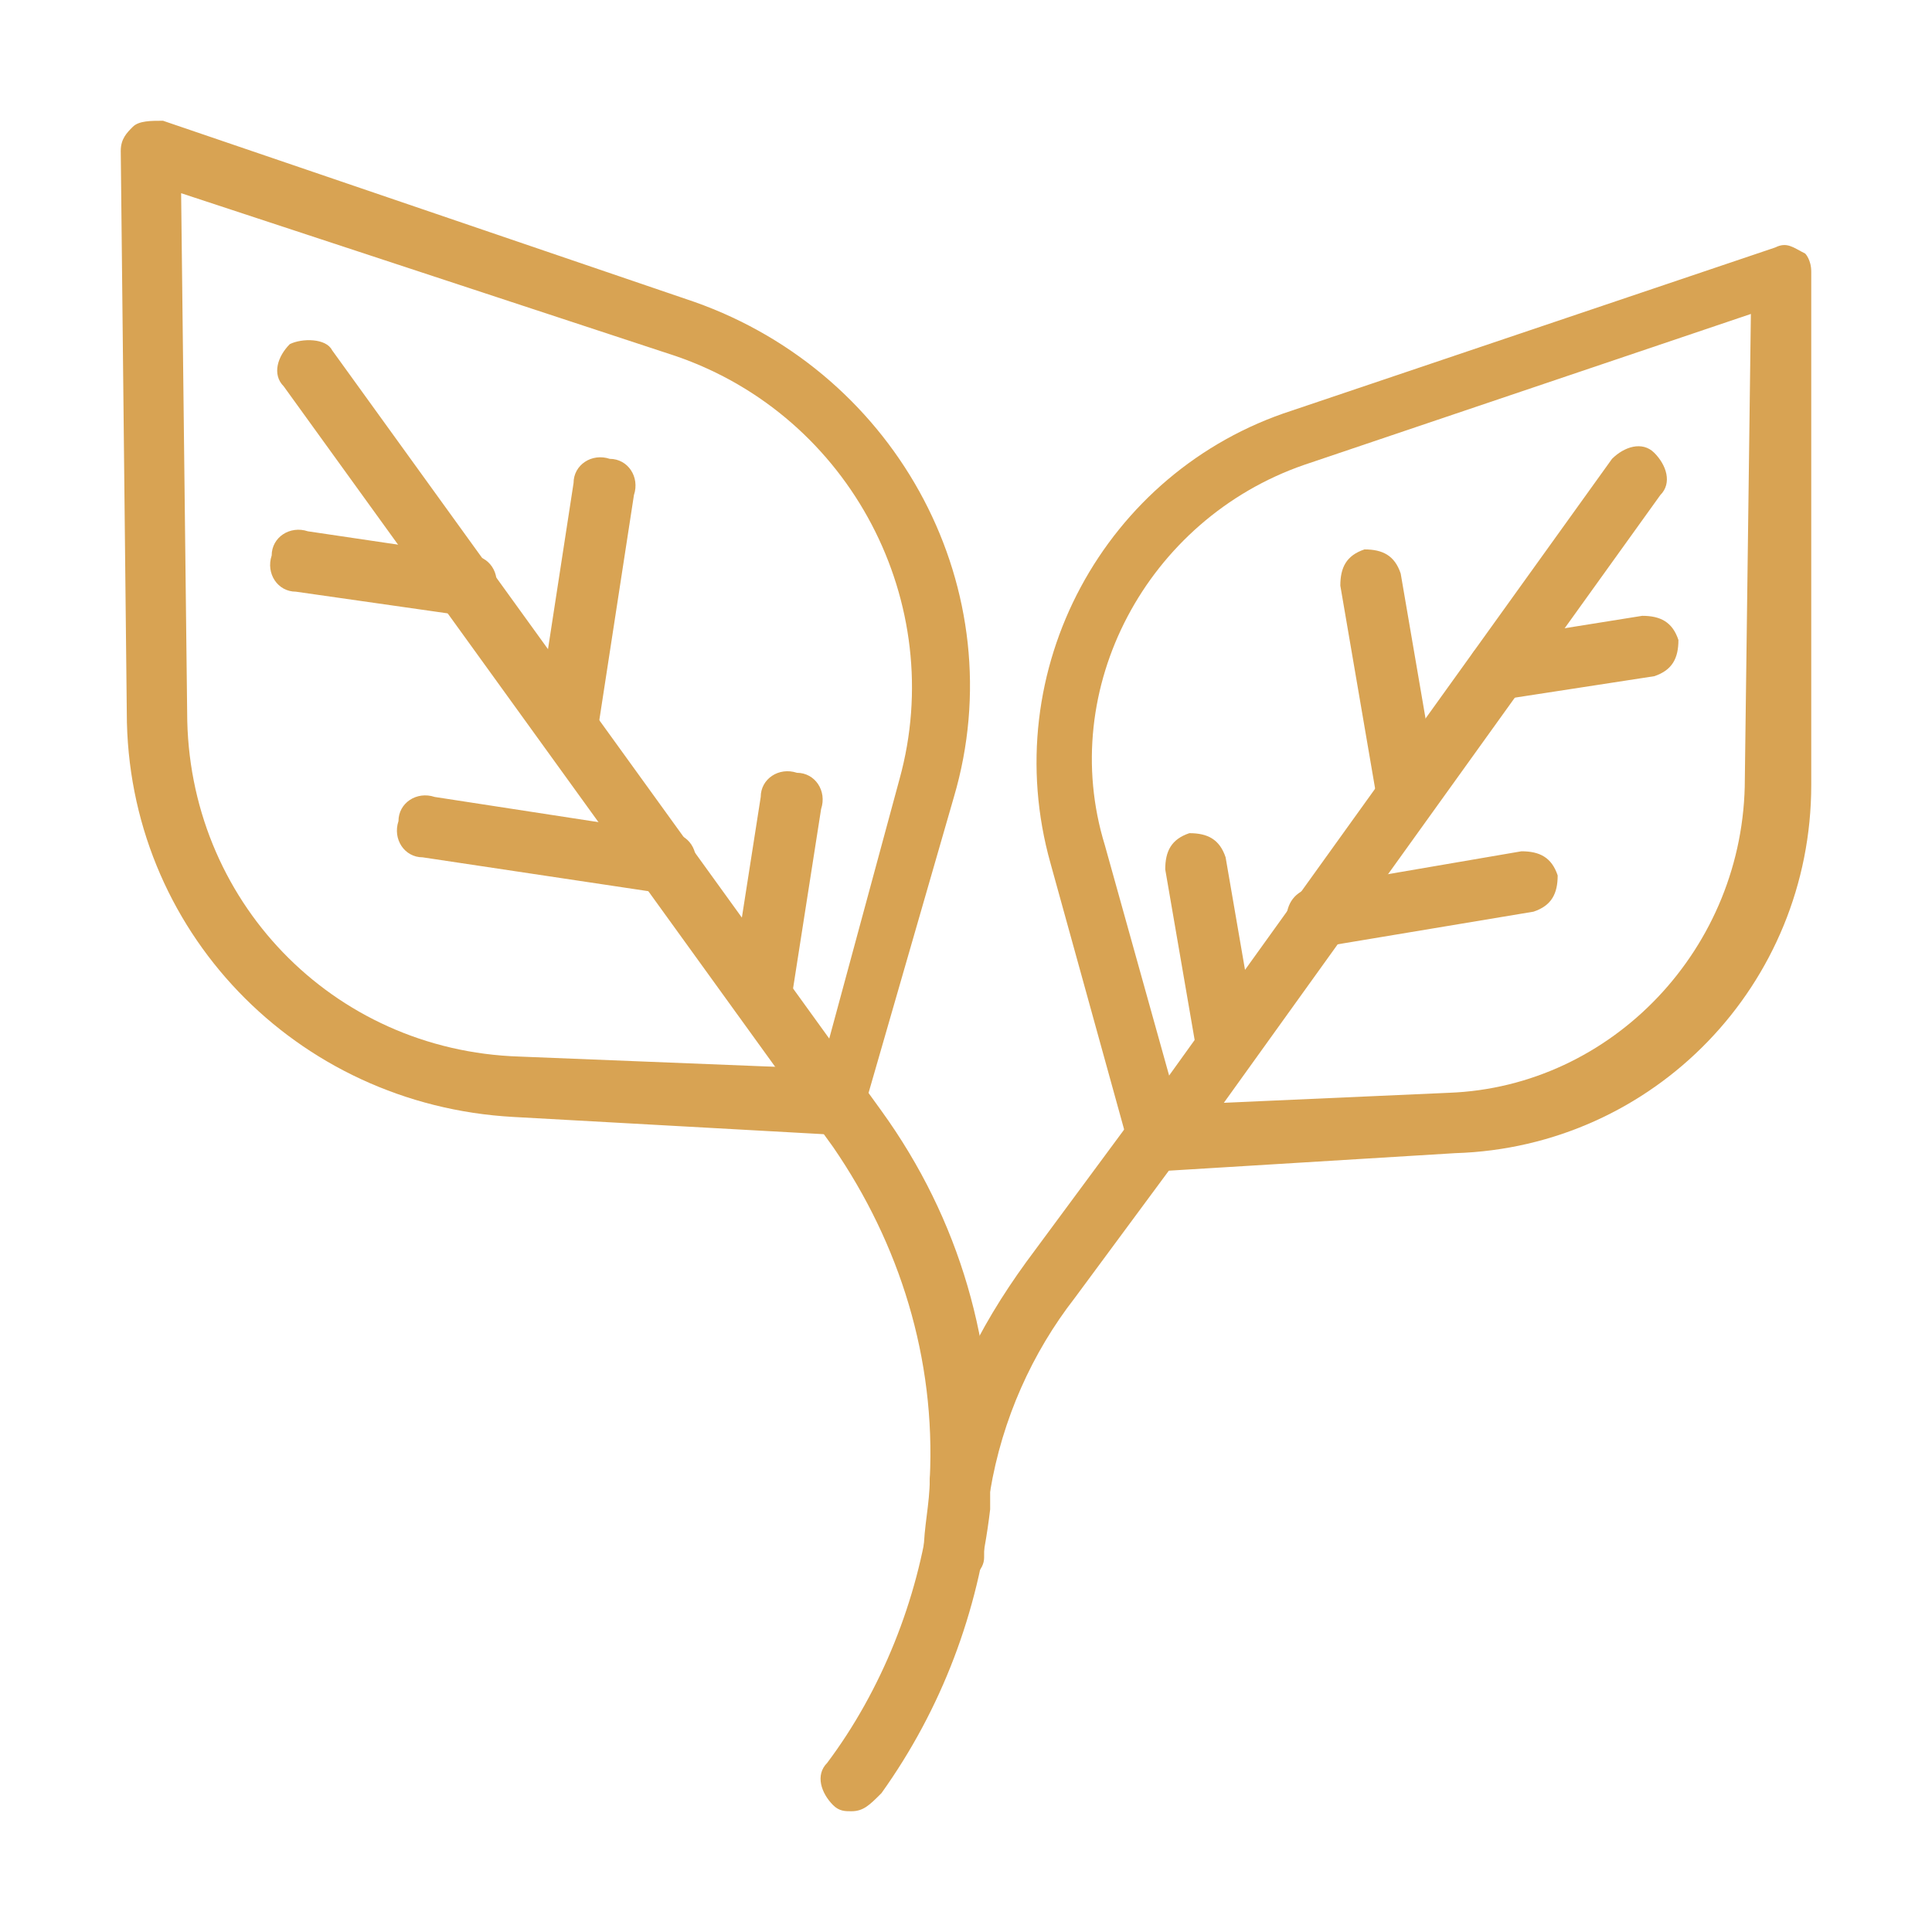 <svg xmlns="http://www.w3.org/2000/svg" viewBox="0 0 32 32"><path fill="#d8a353" d="M19.2 19.4c-.2 0-.4-.1-.5-.4l-1.3-4.7c-.9-3.2.9-6.5 4-7.5l8-2.7c.2-.1.3 0 .5.1 0 0 .1.1.1.3V13c0 3.3-2.6 6-5.9 6.1l-4.9.3zM29 5.2l-7.4 2.5c-2.6.9-4.1 3.7-3.3 6.3l1.2 4.3 4.5-.2c2.7-.1 4.9-2.4 4.9-5.2l.1-7.7z" class="color000000 svgShape"/><path fill="#d8a353" d="M24.8 11.6c-.2 0-.5-.2-.5-.4 0-.3.1-.5.4-.6l2.5-.4c.3 0 .5.1.6.4 0 .3-.1.5-.4.6l-2.6.4zm-1.5 2c-.2 0-.5-.2-.5-.4l-.6-3.5c0-.3.1-.5.4-.6.3 0 .5.1.6.4l.6 3.5c0 .3-.2.6-.5.6zm-1.5 2.1c-.2 0-.5-.2-.5-.4 0-.3.1-.5.4-.6l3.5-.6c.3 0 .5.1.6.4 0 .3-.1.5-.4.6l-3.6.6c.1 0 0 0 0 0zm-1.5 2c-.2 0-.5-.2-.5-.4l-.5-2.9c0-.3.1-.5.4-.6.3 0 .5.1.6.4l.5 2.9c.1.3-.1.6-.5.6.1 0 .1 0 0 0z" class="color000000 svgShape"/><path fill="#d8a353" d="M19.2 19.4c-.1 0-.2 0-.3-.1-.2-.2-.3-.5-.1-.7l7.9-11c.2-.2.5-.3.7-.1.2.2.3.5.1.7l-7.9 11c-.1.1-.3.2-.4.2zm-5.3-.6-5.4-.3c-3.6-.2-6.4-3.1-6.4-6.7L2 2.5c0-.2.1-.3.2-.4.1-.1.3-.1.5-.1l8.8 3c3.4 1.2 5.3 4.8 4.3 8.2l-1.5 5.2c0 .3-.2.4-.4.4zM3 3.2l.1 8.6c0 3.1 2.4 5.6 5.5 5.7l5 .2 1.3-4.8c.8-2.9-.8-6-3.7-7L3 3.2zm12.4 9.9z" class="color000000 svgShape"/><path fill="#d8a353" d="m7.7 10.2-2.8-.4c-.3 0-.5-.3-.4-.6 0-.3.3-.5.6-.4l2.7.4c.3 0 .5.3.4.6 0 .3-.2.4-.5.4zm1.7 2.3c-.1 0-.1 0 0 0-.4-.1-.5-.3-.5-.6L9.5 8c0-.3.3-.5.6-.4.3 0 .5.3.4.6l-.6 3.9c-.1.2-.3.4-.5.4zm1.6 2.3s-.1 0 0 0l-4-.6c-.3 0-.5-.3-.4-.6 0-.3.3-.5.6-.4l3.9.6c.3 0 .5.3.4.6-.1.2-.3.4-.5.4zm1.6 2.2c-.4-.1-.5-.3-.5-.6l.5-3.2c0-.3.3-.5.6-.4.3 0 .5.3.4.6l-.5 3.2c0 .2-.2.4-.5.4zm3.2 9.2c-.3 0-.5-.2-.5-.5 0-.4.1-.8.1-1.2.2-1.3.8-2.5 1.6-3.6l1.7-2.3c.2-.2.5-.3.7-.1.2.2.3.5.1.7l-1.7 2.3c-.7.9-1.2 2-1.4 3.2-.1.3-.1.7-.1 1.1 0 .2-.2.4-.5.4z" class="color000000 svgShape"/><path fill="#d8a353" d="M14.1 30c-.1 0-.2 0-.3-.1-.2-.2-.3-.5-.1-.7.9-1.2 1.5-2.7 1.7-4.2v-.5c.1-2-.5-3.9-1.6-5.5L4.7 6.4c-.2-.2-.1-.5.1-.7.2-.1.6-.1.7.1l9.1 12.6c1.3 1.8 1.9 3.9 1.8 6.1v.5c-.2 1.7-.8 3.3-1.8 4.7-.2.2-.3.3-.5.3z" class="color000000 svgShape"/></svg>